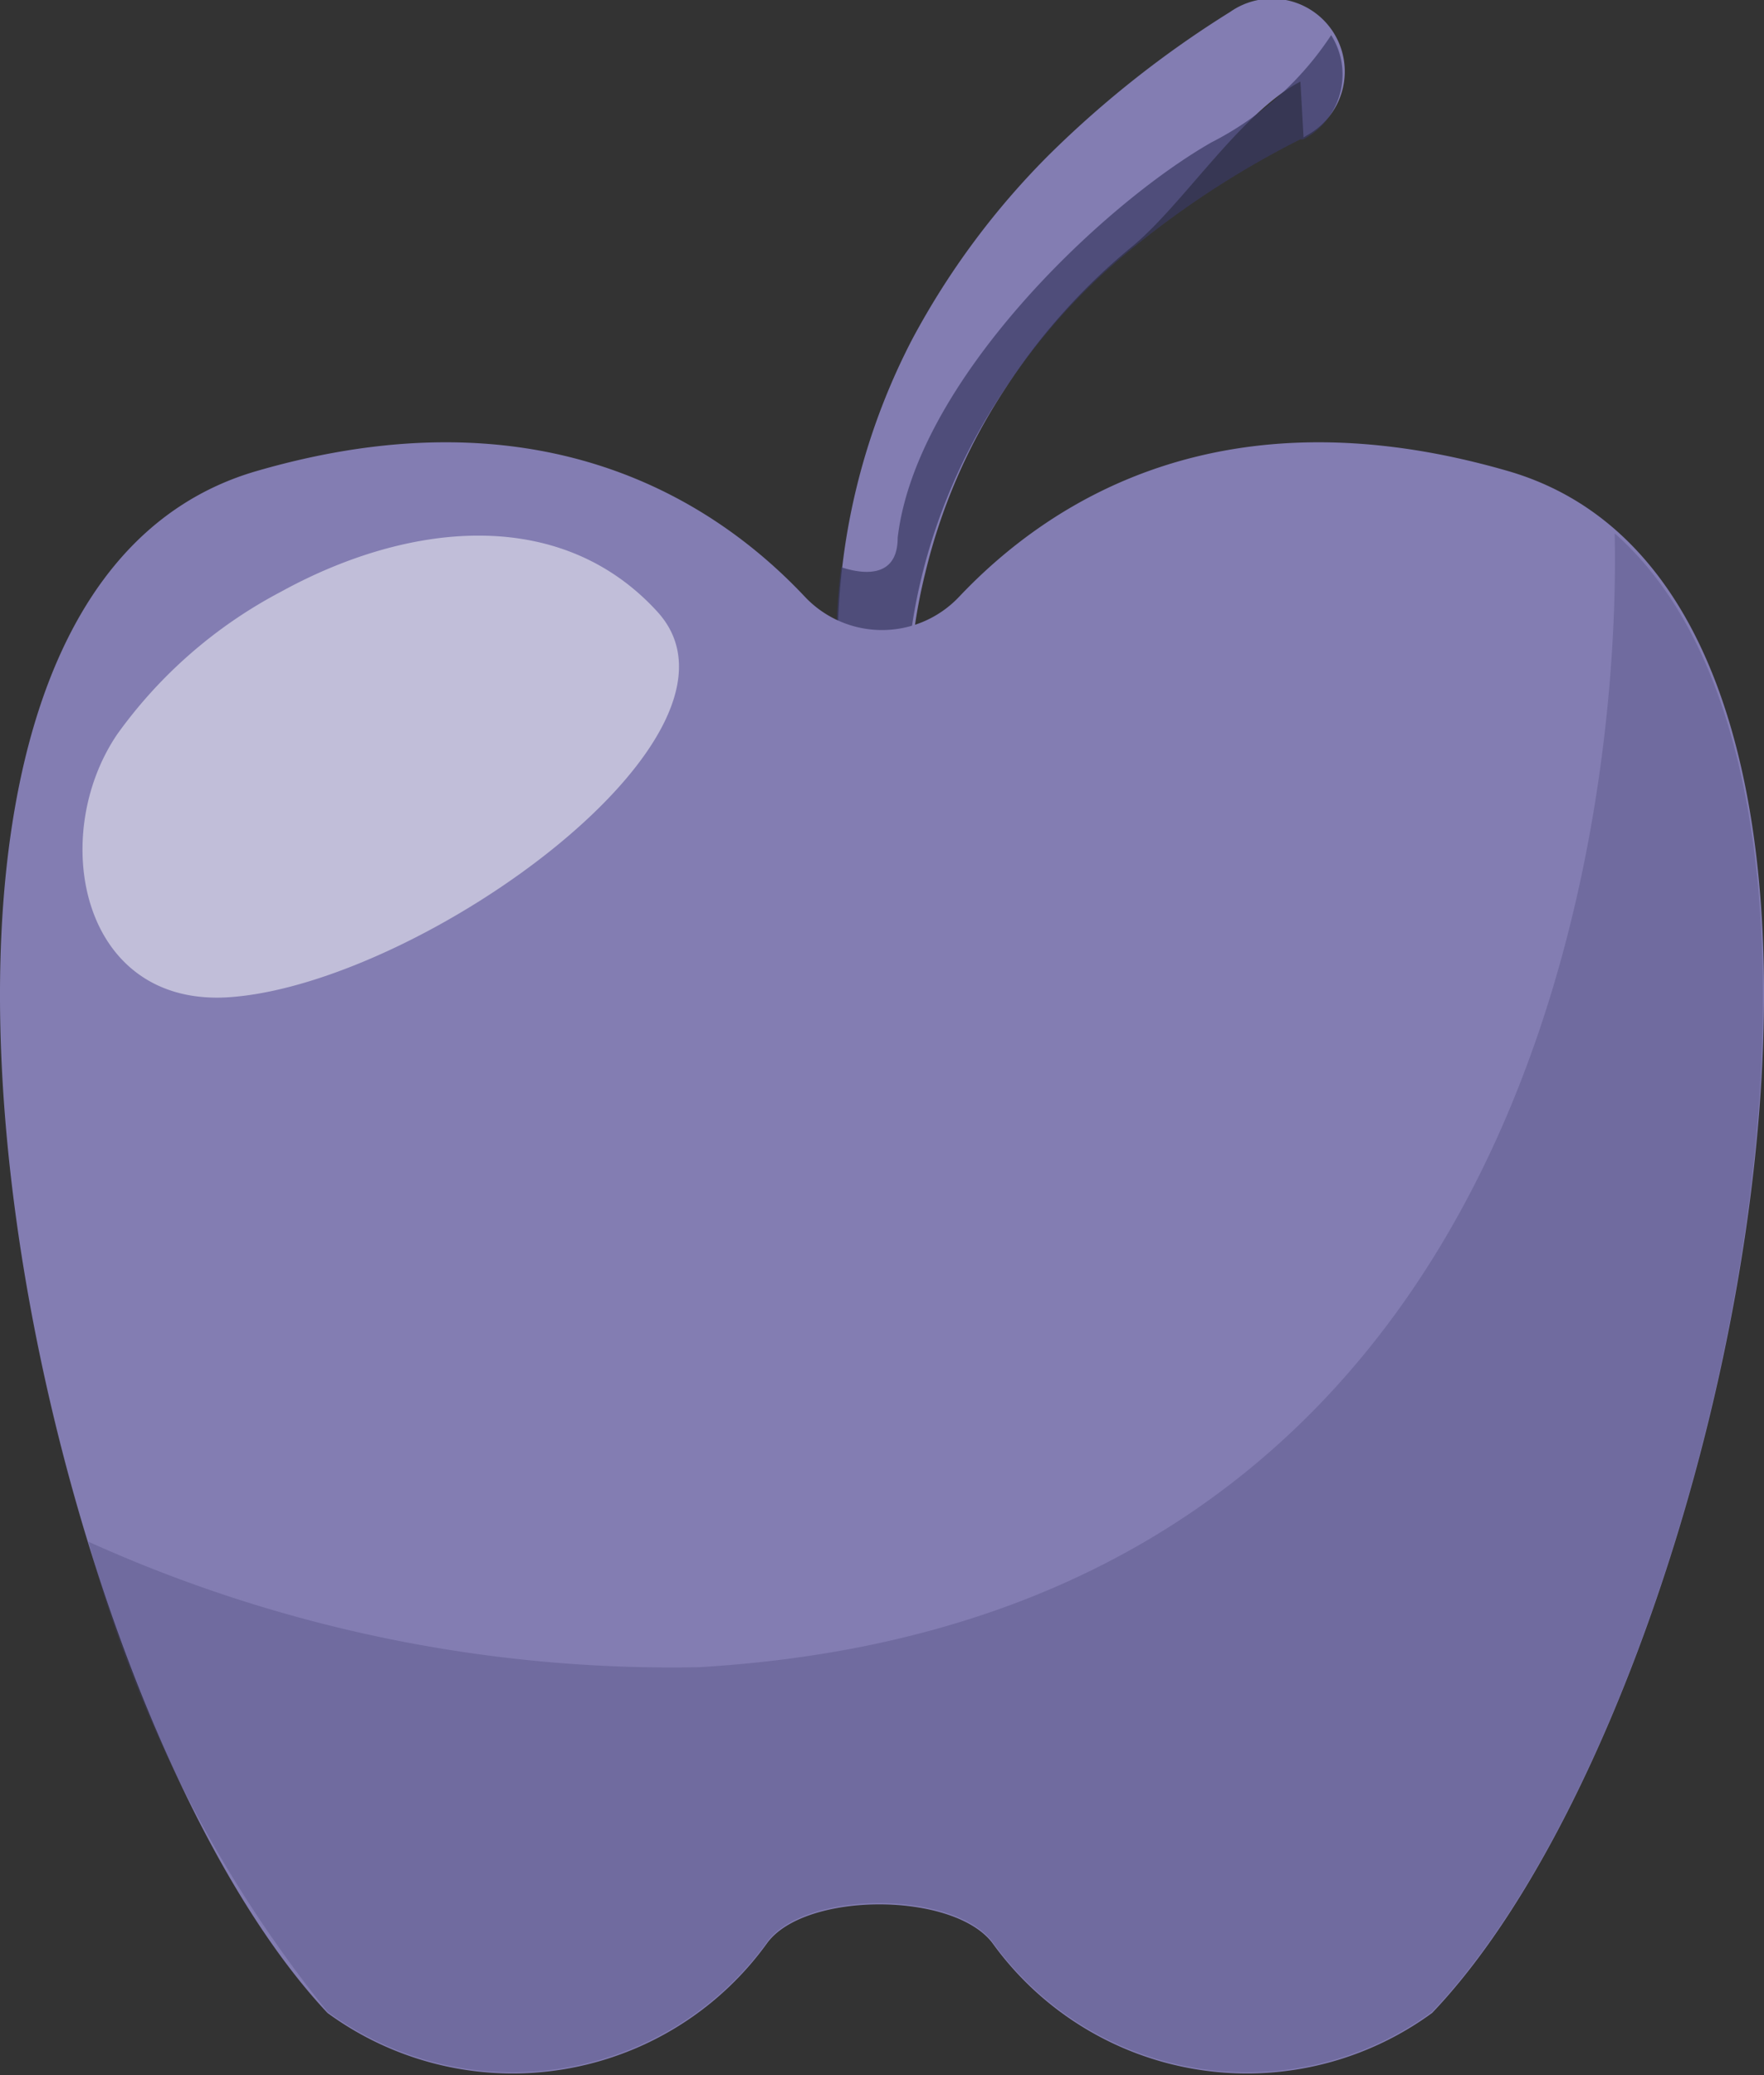 <svg xmlns="http://www.w3.org/2000/svg" viewBox="0 0 28.12 33.07"><rect x="0" y="0" width="28.12" height="33.07" fill="#333333" stroke="none"/><defs><style>.cls-1{isolation:isolate;}.cls-2{fill:#837db2;}.cls-3{opacity:0.7;}.cls-4{fill:#393963;}.cls-5{opacity:0.3;}.cls-6{fill:#444172;}.cls-7{fill:#fff;opacity:0.5;mix-blend-mode:soft-light;}</style></defs><title>Asset 24</title><g class="cls-1"><g id="Layer_2" data-name="Layer 2"><g id="Layer_1-2" data-name="Layer 1"><path class="cls-2" d="M13.6,12.52a10.52,10.52,0,0,1,.94-7.11,12.43,12.43,0,0,1,2.19-2.95A16.54,16.54,0,0,1,19.61.19a1.16,1.16,0,1,1,1.27,1.94l-.1.06-.05-.89c-.94.49-1.86,1.94-2.66,2.61A9.91,9.91,0,0,0,16,6.23a9.27,9.27,0,0,0-1.25,2.9,8.67,8.67,0,0,0-.19,3.16v.06a.47.47,0,0,1-.93.17Z"/><g class="cls-3"><path class="cls-4" d="M20.73,2.22l.05,0,.1-.06a1.17,1.17,0,0,0,.34-1.6,5,5,0,0,1-1.91,1.71c-1.75,1-4.71,3.82-5,6.3,0,.6-.47.61-.9.47a10.14,10.14,0,0,0,.17,3.51.47.47,0,0,0,.93-.17v-.06a8.67,8.67,0,0,1,.19-3.16A9.27,9.27,0,0,1,16,6.23a9.91,9.91,0,0,1,2.11-2.32A14.63,14.63,0,0,1,20.73,2.22Z"/></g><path class="cls-2" d="M24.05,7.51c-4.58-1.33-7.33.49-8.76,2a1.69,1.69,0,0,1-2.46,0C11.41,8,8.65,6.18,4.08,7.51-3.11,9.61.45,27,5.22,32.08a5,5,0,0,0,7-1.1c.59-.84,3-.84,3.61,0a5,5,0,0,0,7,1.1C27.68,27,31.23,9.61,24.05,7.51Z"/><g class="cls-5"><path class="cls-6" d="M25.74,8.5c0,.65.65,17.18-14.6,18.07a22.57,22.57,0,0,1-9.73-2,20.28,20.28,0,0,0,3.81,7.49,5,5,0,0,0,7-1.1c.59-.84,3-.84,3.61,0a5,5,0,0,0,7,1.1C27.24,27.45,30.54,12.74,25.74,8.5Z"/></g><path class="cls-7" d="M4.48,9.43c2-1.1,4.44-1.39,6,.32,1.77,1.94-3.72,5.9-6.79,6.14-2.4.19-2.93-2.56-1.82-4.19A7.51,7.51,0,0,1,4.48,9.43Z"/></g></g></g></svg>